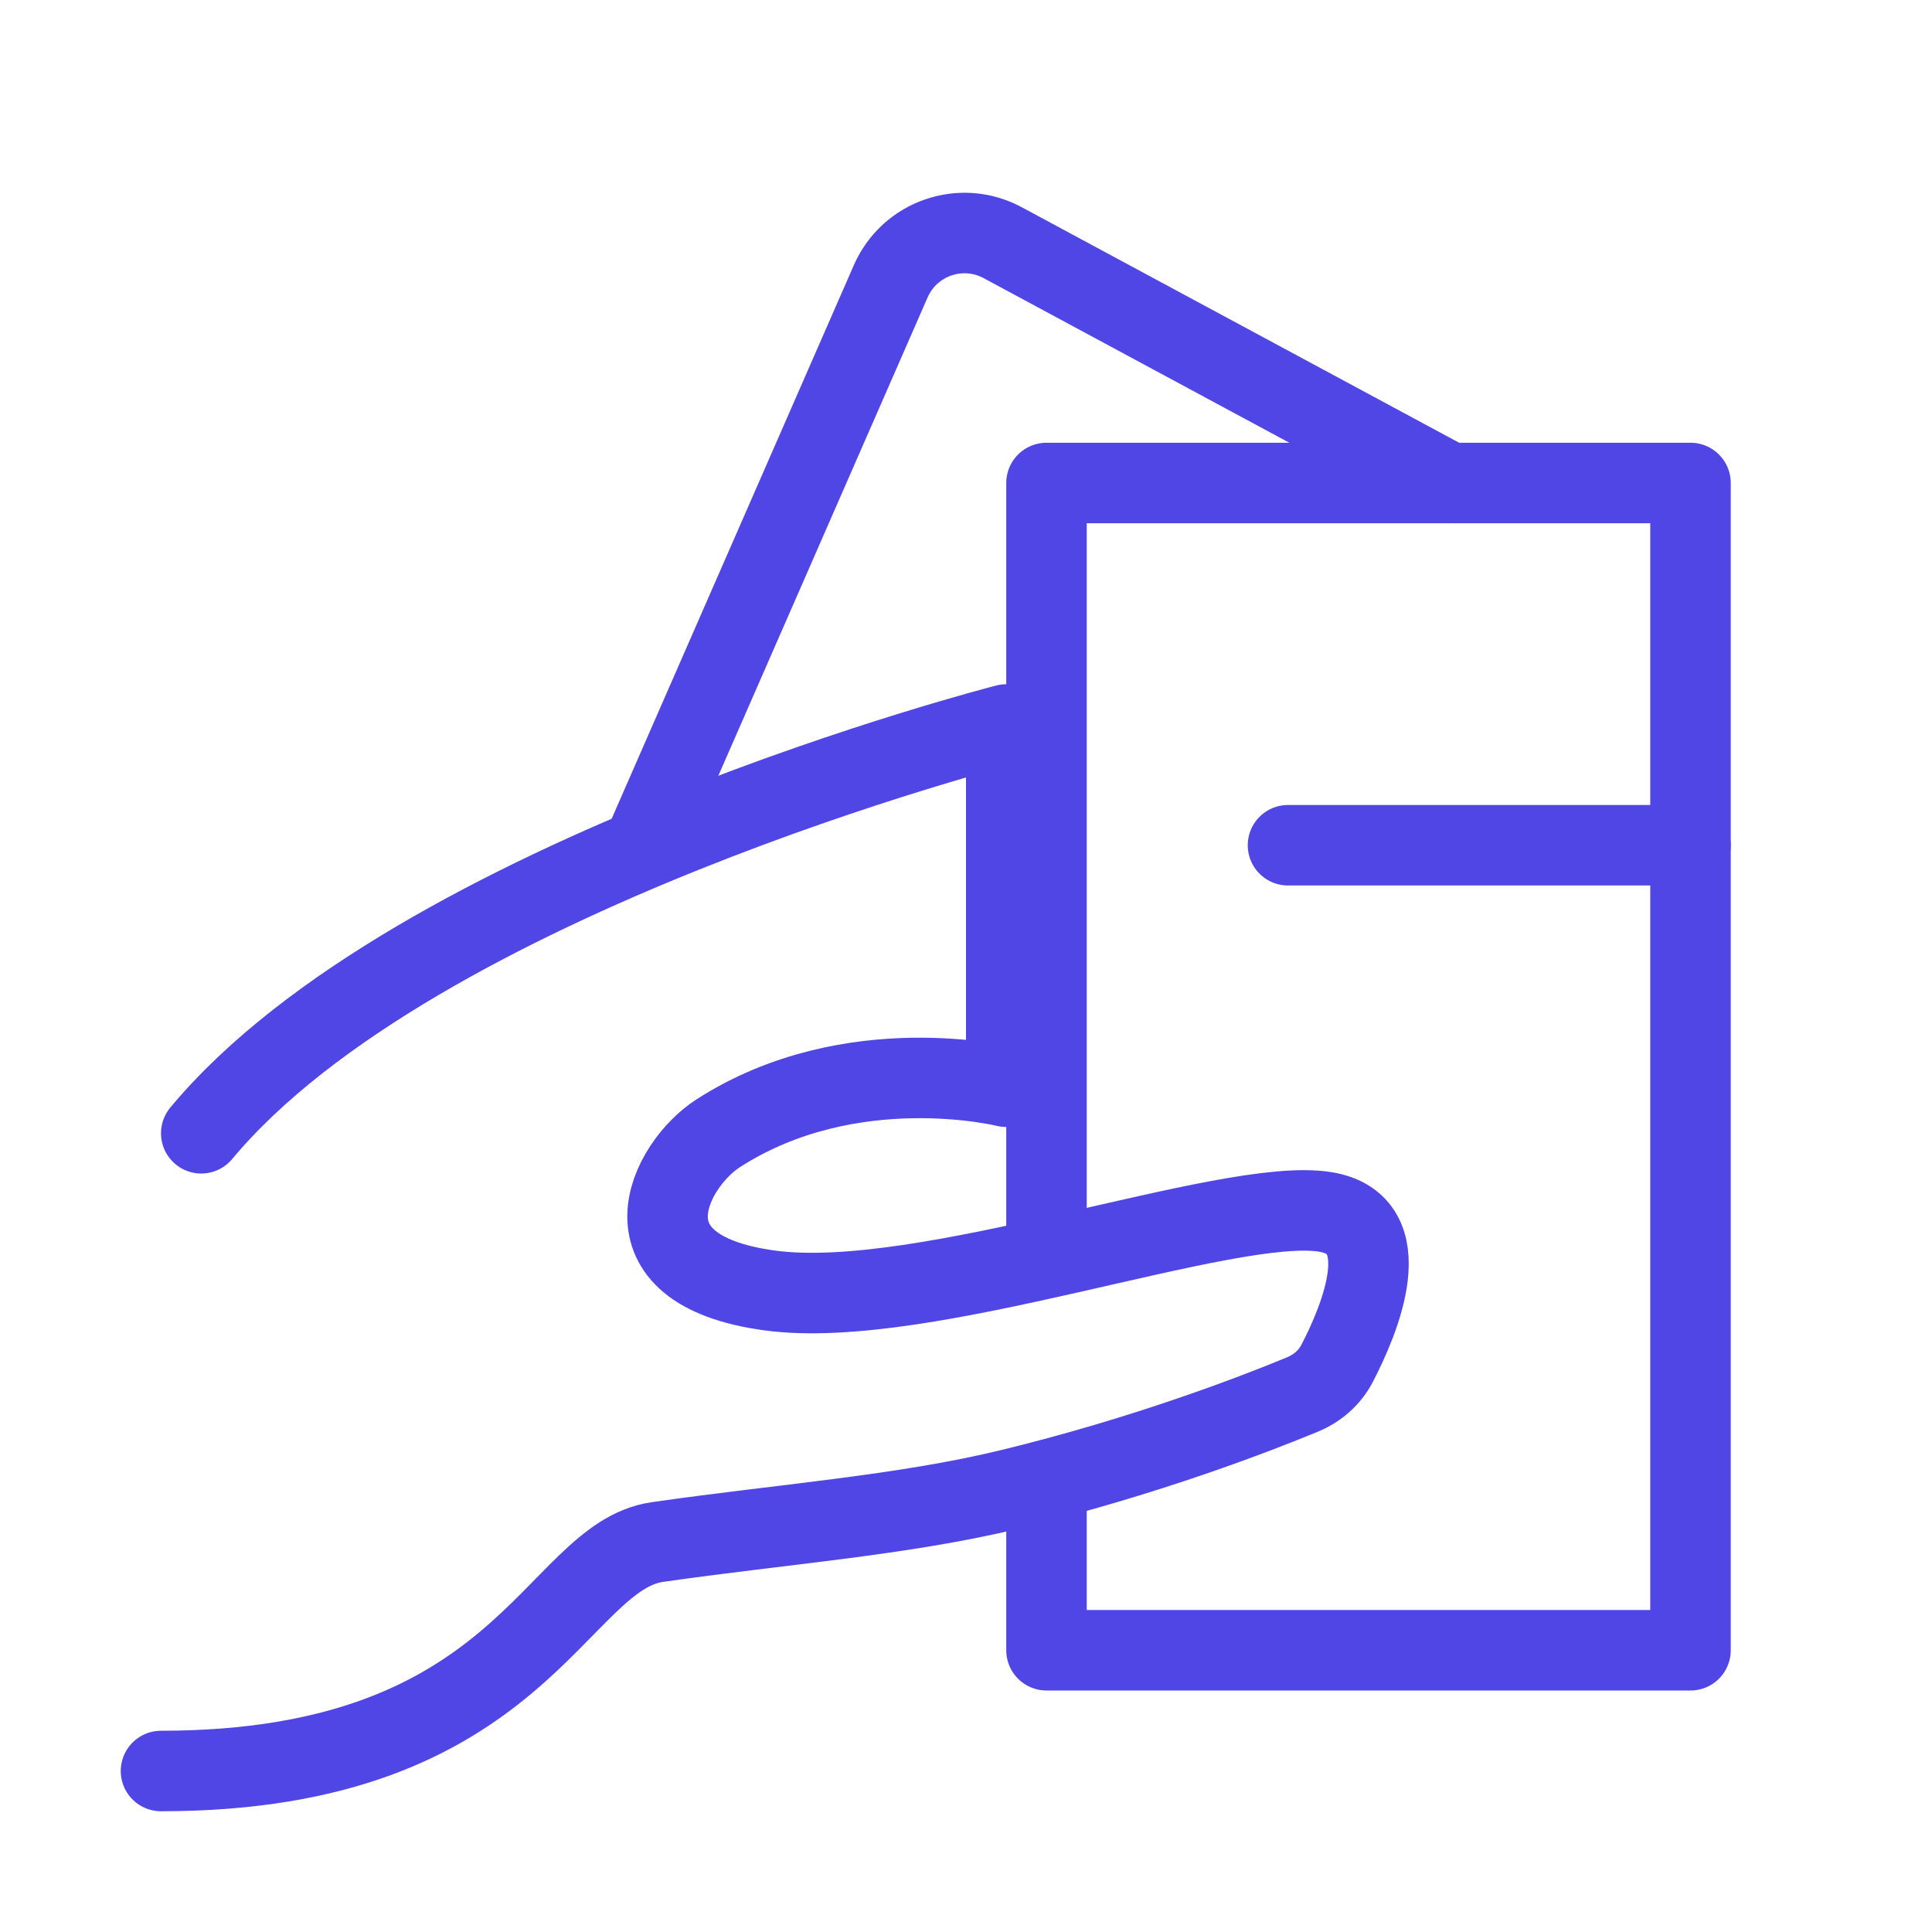 <?xml version="1.0" encoding="UTF-8"?>
<svg width="38" height="38" viewBox="0 0 48 48" fill="none" xmlns="http://www.w3.org/2000/svg">
  <path d="M16 21L22.13 6.988C22.599 5.917 23.882 5.475 24.911 6.029L36 12" stroke="#4f46e5"
        stroke-width="2" stroke-linecap="round" stroke-linejoin="round"/>
  <path d="M26 31L26 12L42 12L42 41L26 41L26 37" stroke="#4f46e5" stroke-width="2" stroke-linecap="round"
        stroke-linejoin="round"/>
  <path
    d="M4 44C13 44 13.769 38.683 16.33 38.312C19.353 37.875 22.432 37.65 25.103 37C28.497 36.175 31.233 35.112 32.362 34.645C32.729 34.493 33.034 34.228 33.218 33.876C33.781 32.795 34.79 30.41 32.921 30.109C30.493 29.719 22.981 32.583 19.128 32.062C15.275 31.542 16.629 28.938 17.843 28.156C21.14 26.035 25 27 25 27V18C25 18 10.334 21.75 5 28.156"
    stroke="#4f46e5" stroke-width="2" stroke-linecap="round" stroke-linejoin="round"/>
  <path d="M32 21L42 21" stroke="#4f46e5" stroke-width="2" stroke-linecap="round" stroke-linejoin="round"/>
</svg>
